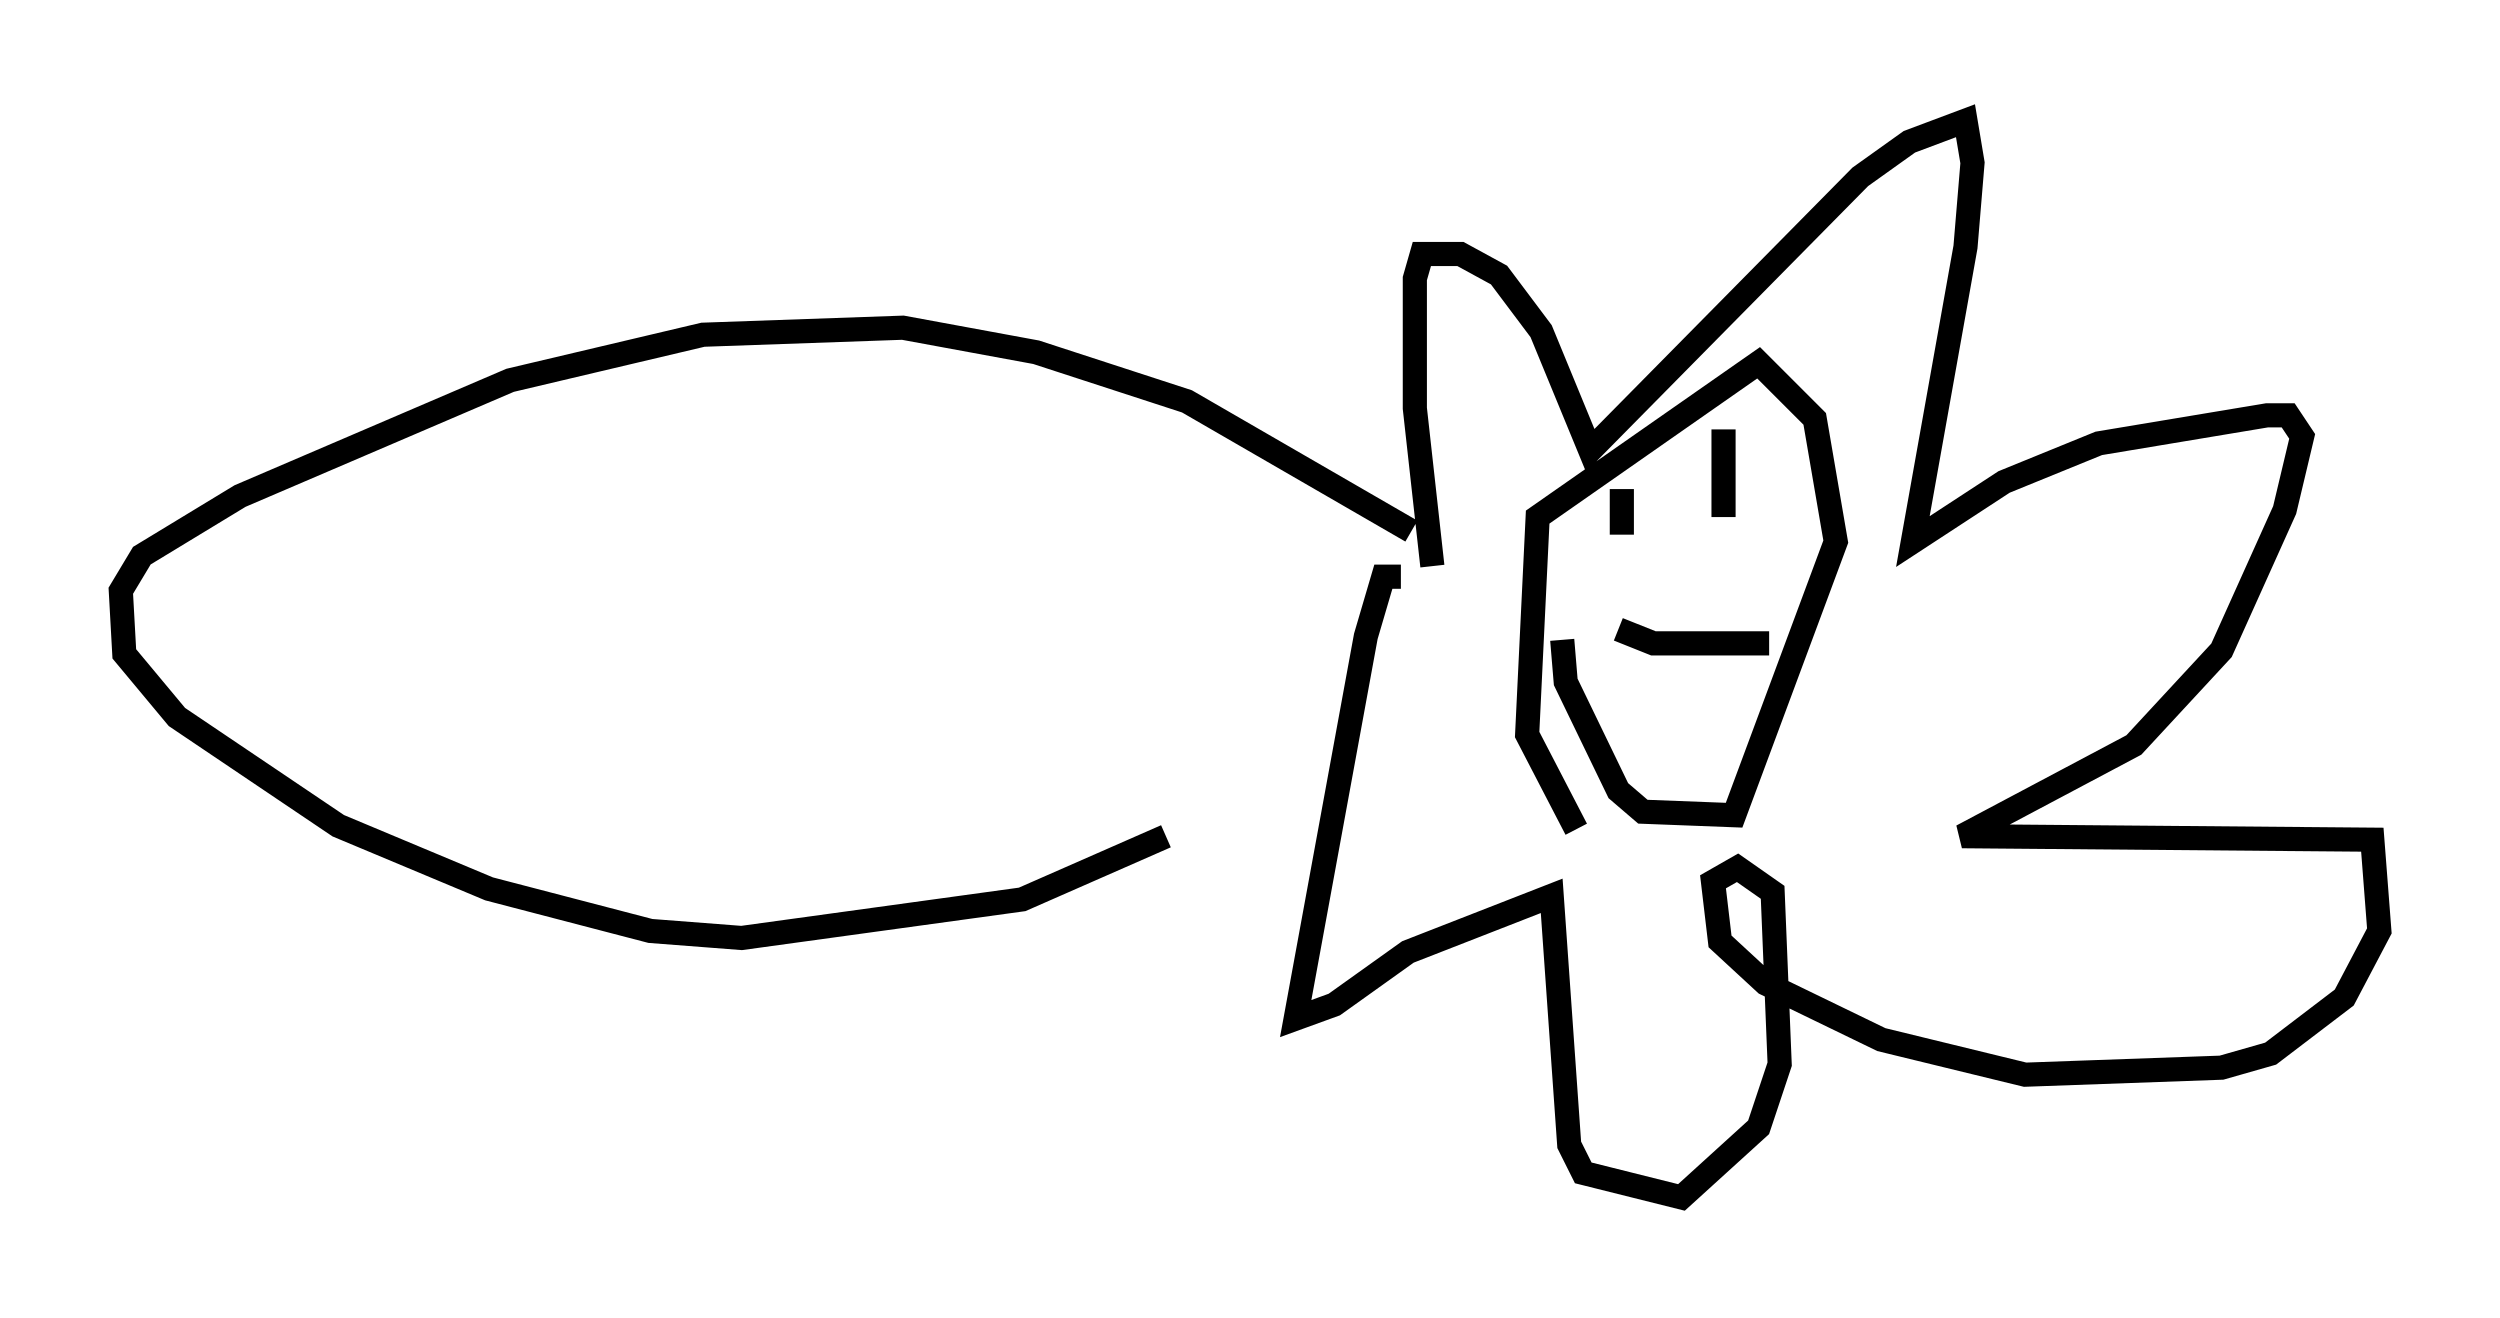 <?xml version="1.0" encoding="utf-8" ?>
<svg baseProfile="full" height="54.592" version="1.1" width="103.542" xmlns="http://www.w3.org/2000/svg" xmlns:ev="http://www.w3.org/2001/xml-events" xmlns:xlink="http://www.w3.org/1999/xlink"><defs /><rect fill="white" height="54.592" width="103.542" x="0" y="0" /><path d="M60.05, 25.626 m-0.726, -2.179 l-0.726, -6.536 0.0, -5.374 l0.291, -1.017 1.598, 0.0 l1.598, 0.872 1.743, 2.324 l2.034, 4.939 11.184, -11.33 l2.034, -1.453 2.324, -0.872 l0.291, 1.743 -0.291, 3.486 l-2.179, 12.201 3.777, -2.469 l3.922, -1.598 6.972, -1.162 l0.872, 0.0 0.581, 0.872 l-0.726, 3.05 -2.615, 5.81 l-3.631, 3.922 -7.117, 3.777 l16.994, 0.145 0.291, 3.777 l-1.453, 2.76 -3.05, 2.324 l-2.034, 0.581 -8.134, 0.291 l-5.955, -1.453 -4.793, -2.324 l-1.888, -1.743 -0.291, -2.469 l1.017, -0.581 1.453, 1.017 l0.291, 7.117 -0.872, 2.615 l-3.196, 2.905 -4.067, -1.017 l-0.581, -1.162 -0.726, -10.313 l-5.955, 2.324 -3.05, 2.179 l-1.598, 0.581 2.905, -15.832 l0.726, -2.469 0.726, 0.0 m6.682, 2.615 l0.145, 1.743 2.179, 4.503 l1.017, 0.872 3.777, 0.145 l4.212, -11.33 -0.872, -5.084 l-2.324, -2.324 -9.151, 6.391 l-0.436, 9.006 2.034, 3.922 m1.743, -8.279 l1.453, 0.581 4.793, 0.0 m-6.101, -6.391 l0.0, 1.888 m4.212, -4.358 l0.0, 3.631 m-12.927, 0.581 l-9.296, -5.374 -6.246, -2.034 l-5.52, -1.017 -8.279, 0.291 l-7.989, 1.888 -11.184, 4.793 l-4.067, 2.469 -0.872, 1.453 l0.145, 2.615 2.179, 2.615 l6.682, 4.503 6.246, 2.615 l6.682, 1.743 3.777, 0.291 l11.62, -1.598 5.955, -2.615 " fill="none" stroke="black" stroke-width="1" /></svg>